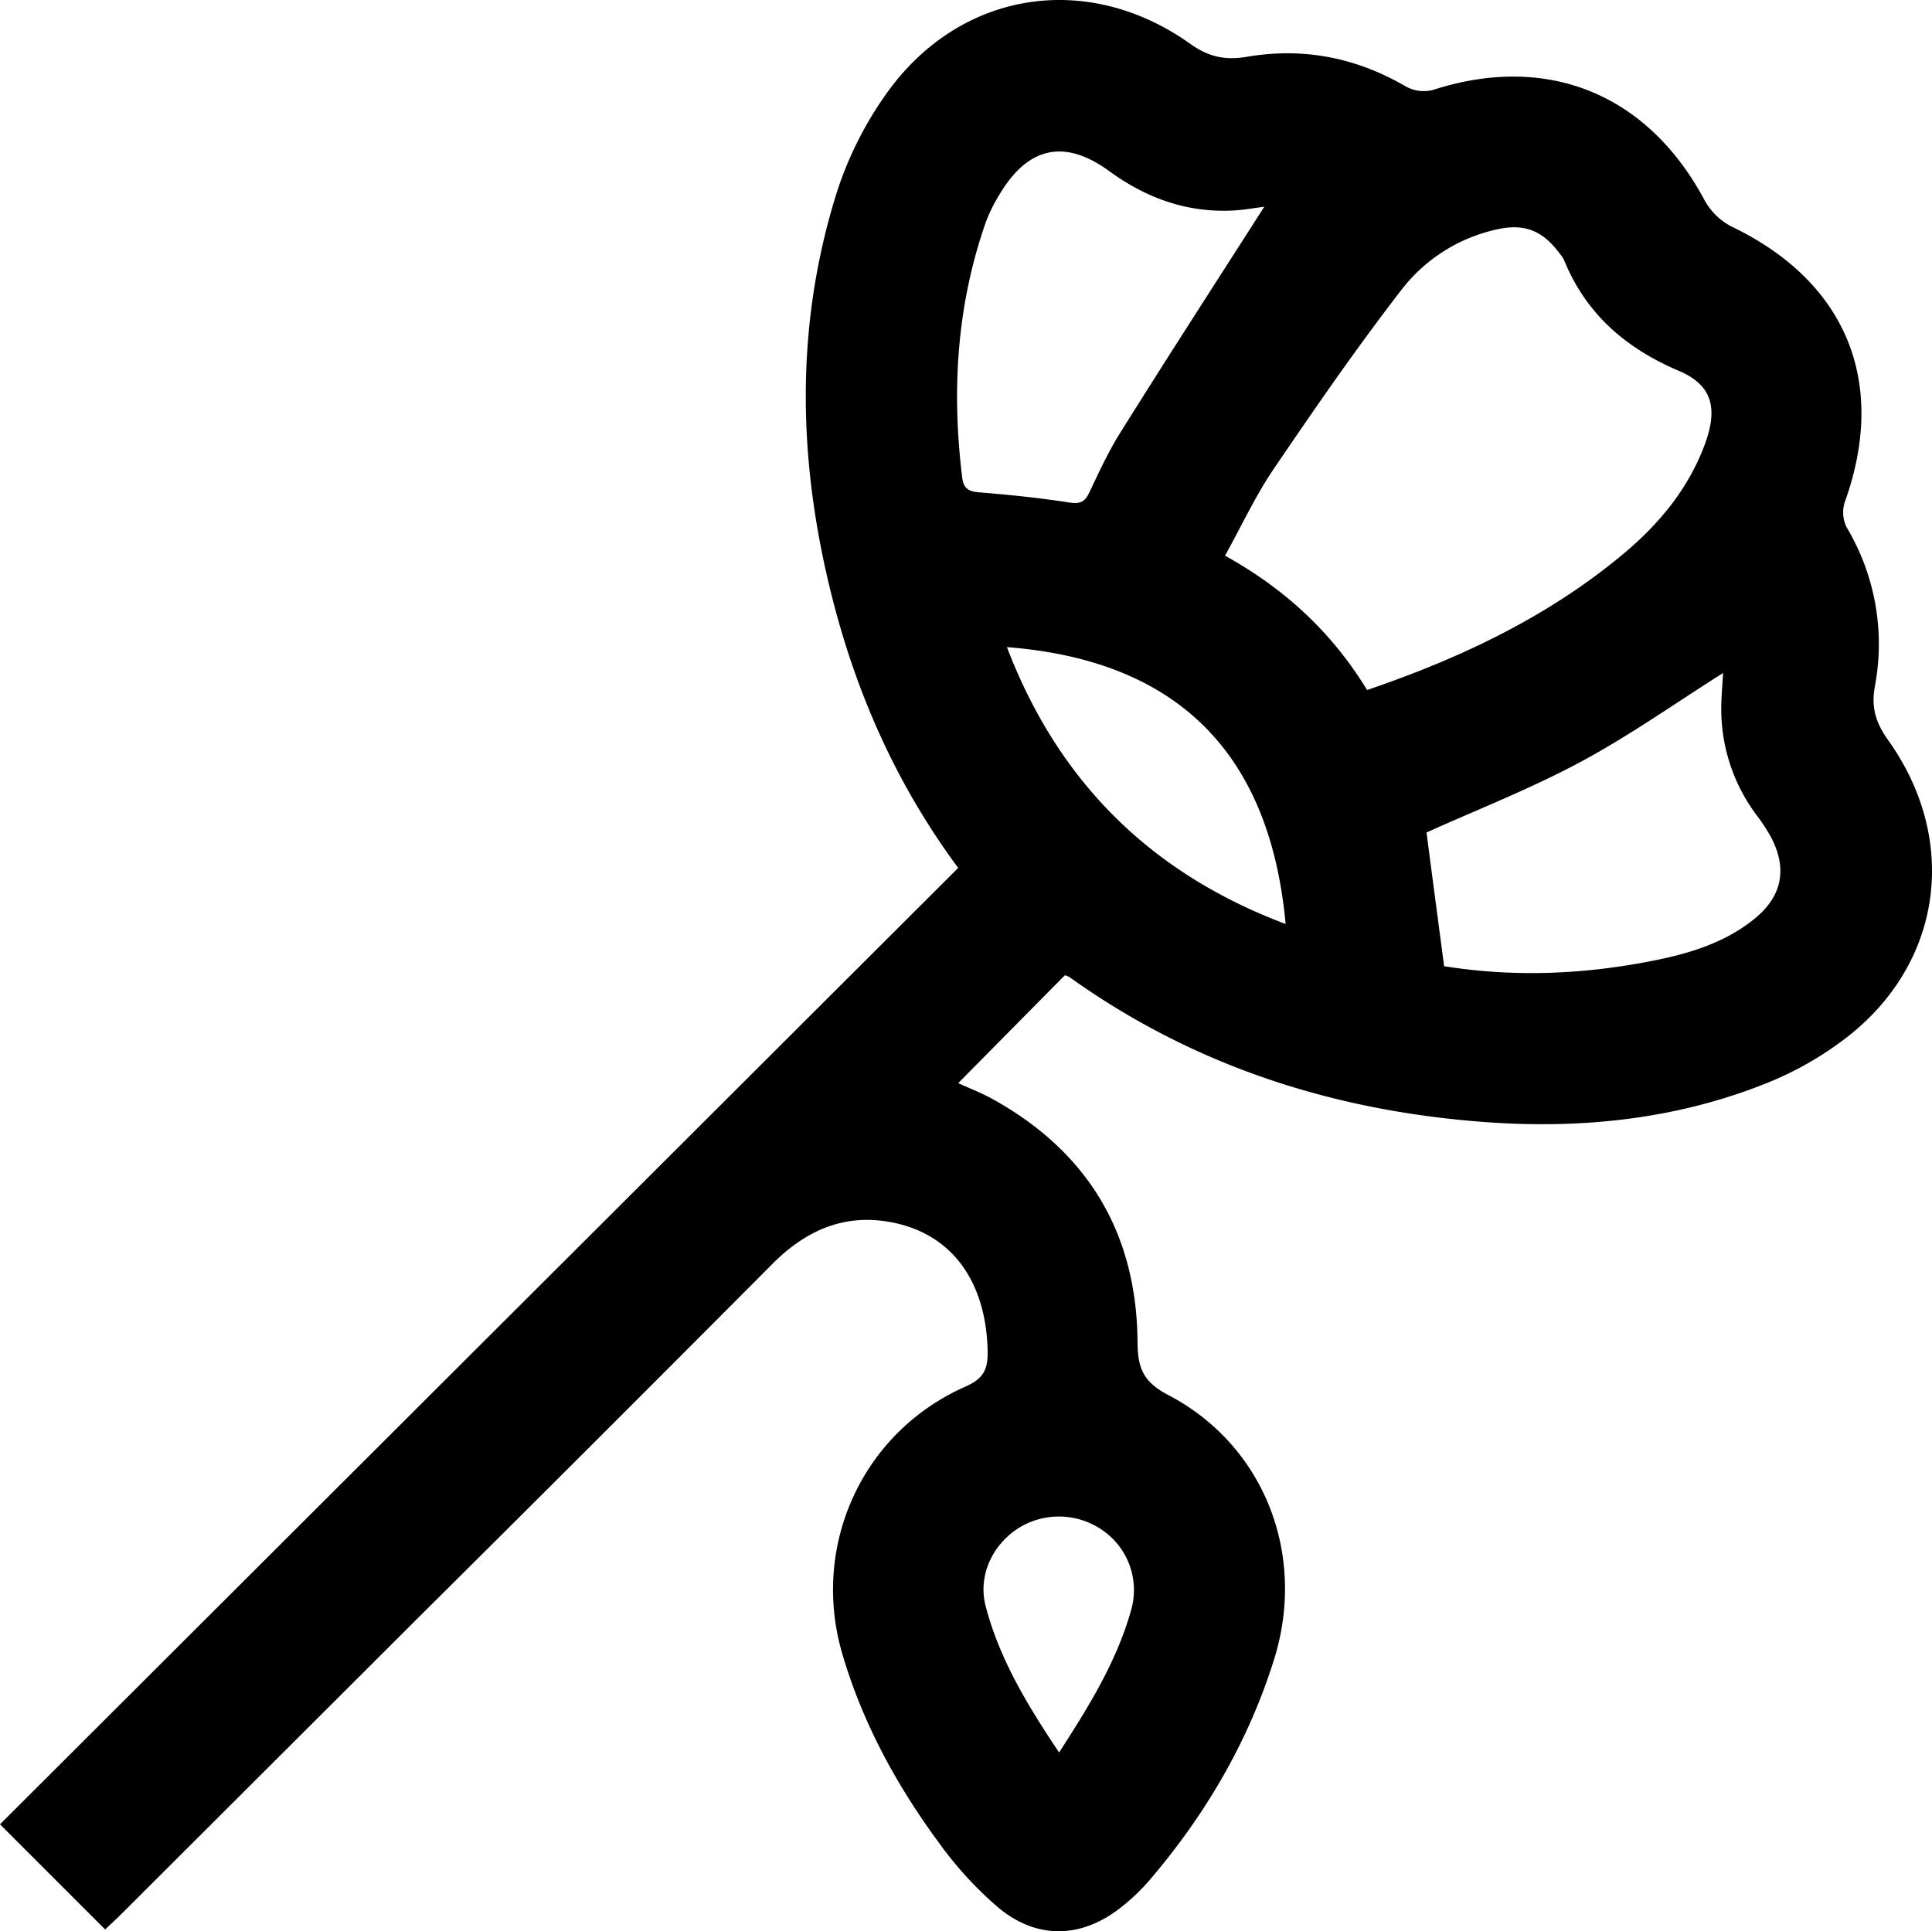 <svg id="Calque_1" data-name="Calque 1" xmlns="http://www.w3.org/2000/svg" viewBox="0 0 639.03 638.87"><path d="M34.77,638.26,0,603.48,316.93,287.11c-20-27.05-33-56.18-41.19-87.55-11.79-45.35-13.12-90.78,1-135.79A119.43,119.43,0,0,1,293,31.24C317.2-3.09,359.59-9.87,393.83,14.6c6,4.27,11.54,5.39,18.58,4.19C431,15.61,448.56,19,465,28.61a12.34,12.34,0,0,0,8.95,1.15C511.8,17.52,545,31,563.83,66.28a21.55,21.55,0,0,0,9,8.72c37.92,18.19,51.62,51.56,37.31,91.2a11.15,11.15,0,0,0,.72,8.35,75.28,75.28,0,0,1,9.26,52.58c-1.29,7.1.46,12.18,4.44,17.76,23.36,32.8,18.08,73.22-13.23,97.88a110.29,110.29,0,0,1-27,15.54c-30.22,12.11-62,15.28-94.21,12.79-49.67-3.83-95.62-18.68-136.43-47.91a5.12,5.12,0,0,0-1.49-.56L316.94,358.3c3.59,1.65,7.7,3.22,11.49,5.33,31.49,17.49,47.56,44.44,47.82,80.26.06,8.61,1.83,13.23,10.16,17.58,31.68,16.56,45.88,52.68,35,87.49-8.51,27.18-22.72,51.42-41.25,73.07a67.22,67.22,0,0,1-9.12,8.73c-13.1,10.48-27.94,11-40.81.29a122.19,122.19,0,0,1-19.69-21.49c-14-19-25.23-39.61-31.93-62.43-10.49-35.73,6.52-73.31,40.66-88.41,6-2.65,7.53-5.67,7.4-11.75-.45-22.6-11.41-38.33-30.86-42.45-16-3.38-29,2.21-40.33,13.59q-58.26,58.54-116.86,116.75-49.5,49.41-99,98.82C37.89,635.37,36.12,637,34.77,638.26Zm417.4-410c31.15-10.62,60.05-24.32,85-45.23,11.69-9.79,21.27-21.41,26.67-35.91,4.47-12,2.55-19.72-8.47-24.41-17.68-7.52-30.79-18.88-38.07-36.73a10.66,10.66,0,0,0-1.49-2.2c-5.81-7.81-12-10.05-21.51-7.71a54.52,54.52,0,0,0-30.39,19.34c-14.89,19.23-28.74,39.29-42.41,59.41-6.14,9-10.81,19.08-16.31,29C425.21,194.9,440.72,209.46,452.17,228.24Zm25.49,91.36c23.38,3.74,46.73,2.72,70-2,11.84-2.4,23.26-6,32.78-13.79,9-7.36,10.77-16.39,5.44-26.71a62.52,62.52,0,0,0-5.09-7.77,58.48,58.48,0,0,1-11.45-33.44c-.11-4.56.38-9.13.58-13.27-15.72,9.92-30.91,20.7-47.19,29.44-16.49,8.86-34.07,15.71-50.89,23.31C473.71,289.8,475.63,304.25,477.66,319.6ZM418.18,68.38c-2.76.36-6.23,1-9.73,1.22-15.5.94-29.11-3.94-41.57-13-14.68-10.72-26.77-8.08-36.1,7.44a52.79,52.79,0,0,0-4.72,9.49c-9.63,27.5-11.34,55.76-7.79,84.5.44,3.57,2.15,4.56,5.63,4.84,9.93.8,19.87,1.82,29.71,3.35,3.53.55,5.16-.09,6.65-3.23,3.24-6.78,6.38-13.68,10.37-20C386.26,118,402.21,93.35,418.18,68.38Zm7.05,237.27c-5.09-55.4-34.66-87.12-92.18-91.58C350,258.47,380.52,288.84,425.23,305.65ZM350.31,579.72c9.94-15.41,19.12-30.21,23.86-47.25a24,24,0,0,0-9-25.91A25.2,25.2,0,0,0,337,505.43c-8.74,5.51-13.59,15.78-11,25.8C330.55,548.79,339.84,564.09,350.31,579.72Z"/></svg>